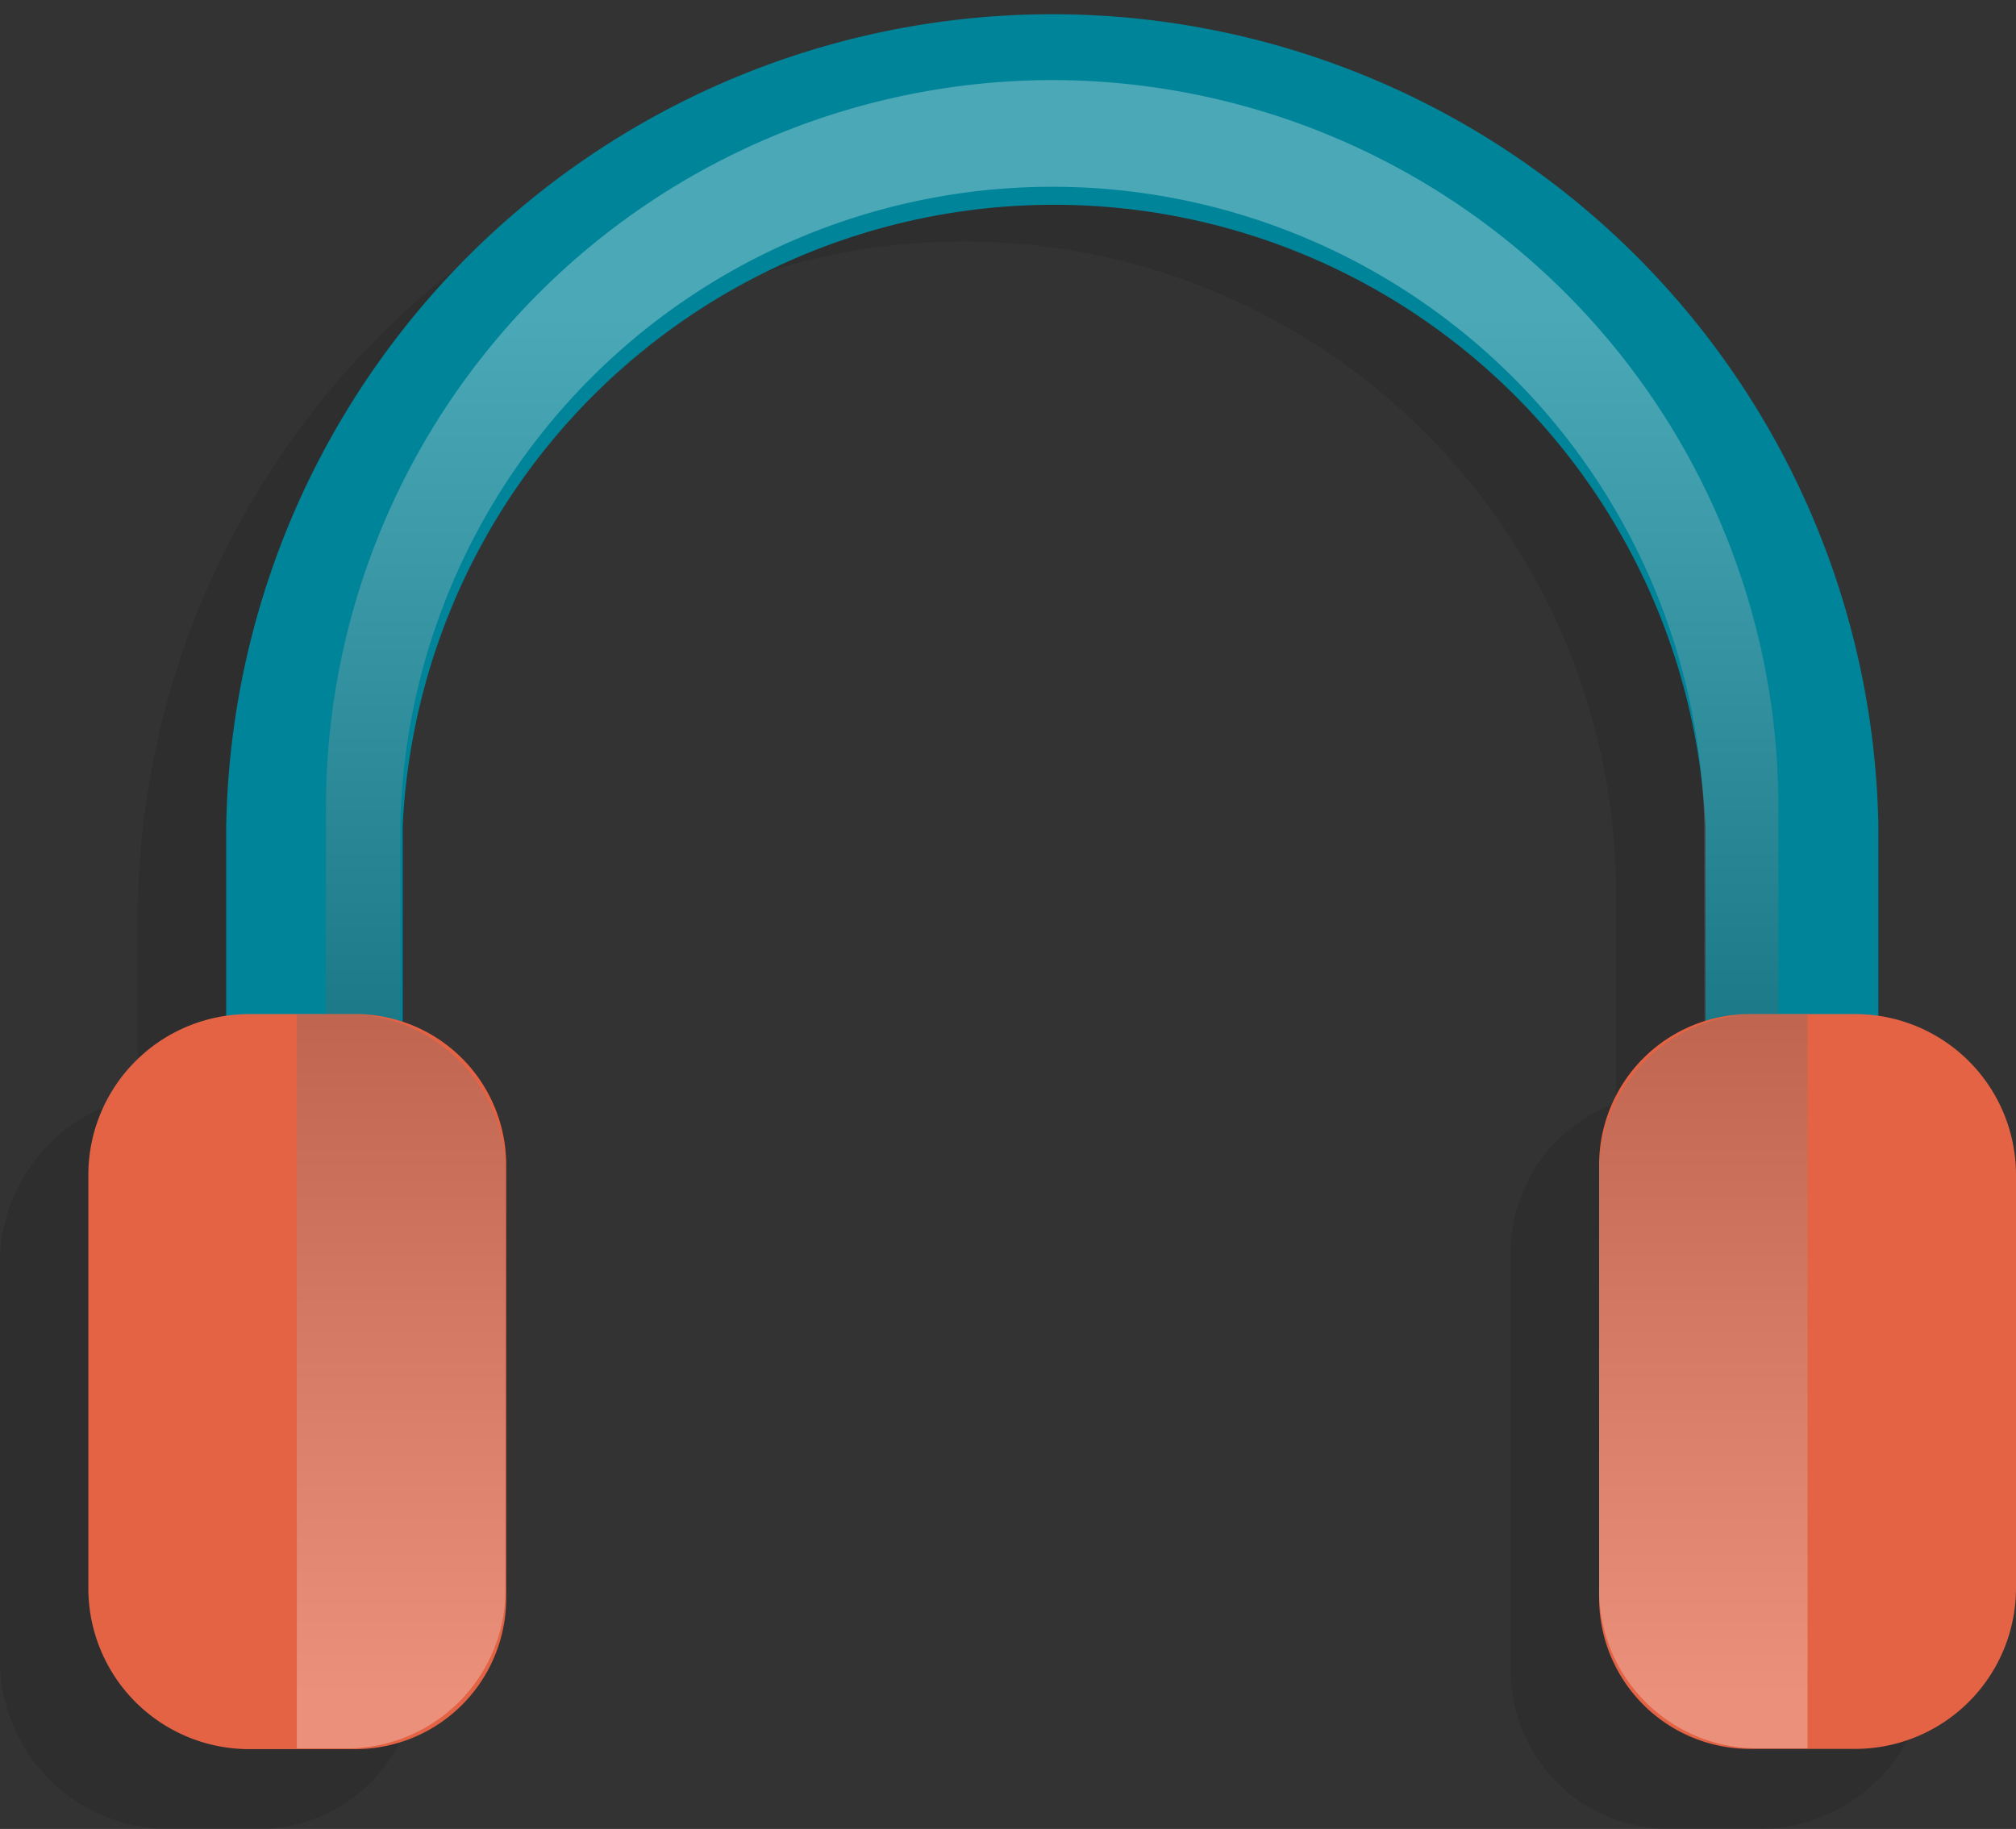 <svg xmlns="http://www.w3.org/2000/svg" xmlns:xlink="http://www.w3.org/1999/xlink" width="85.11" height="77.21" viewBox="0 0 85.11 77.21">
  <rect x="0" y="0" width="85.11" height="77.21" fill="#333333" stroke="none"/>
  <defs>
    <style>
      .cls-1 {
        isolation: isolate;
      }

      .cls-2 {
        opacity: 0.1;
      }

      .cls-3 {
        fill: #008499;
      }

      .cls-4, .cls-6, .cls-7 {
        opacity: 0.29;
        mix-blend-mode: multiply;
      }

      .cls-4 {
        fill: url(#linear-gradient);
      }

      .cls-5 {
        fill: #e36344;
      }

      .cls-6 {
        fill: url(#linear-gradient-2);
      }

      .cls-7 {
        fill: url(#linear-gradient-3);
      }
    </style>
    <linearGradient id="linear-gradient" x1="44.42" y1="13.35" x2="44.42" y2="59.26" gradientUnits="userSpaceOnUse">
      <stop offset="0" stop-color="#fff"/>
      <stop offset="0.21" stop-color="#cecece"/>
      <stop offset="0.68" stop-color="#555"/>
      <stop offset="1"/>
    </linearGradient>
    <linearGradient id="linear-gradient-2" x1="16.94" y1="71.61" x2="16.94" y2="23.65" xlink:href="#linear-gradient"/>
    <linearGradient id="linear-gradient-3" x1="-57.92" y1="71.61" x2="-57.92" y2="23.65" gradientTransform="matrix(-1, 0, 0, 1, 13.98, 0)" xlink:href="#linear-gradient"/>
  </defs>
  <title>Asset 3clothes2</title>
  <g class="cls-1">
    <g id="Layer_2" data-name="Layer 2">
      <g id="OBJECTS">
        <g>
          <path class="cls-2" d="M75.57,46.31V38.25a34.88,34.88,0,0,0-69.75,0v8.06a7.14,7.14,0,0,0-5.82,7V70.08a7.13,7.13,0,0,0,7.13,7.13h3.79a6.69,6.69,0,0,0,6.69-6.69V52.87a6.69,6.69,0,0,0-4.44-6.29V38.25a27.53,27.53,0,1,1,55.05,0v8.33a6.68,6.68,0,0,0-4.44,6.29V70.52a6.68,6.68,0,0,0,6.69,6.69h3.78a7.13,7.13,0,0,0,7.13-7.13V53.31A7.13,7.13,0,0,0,75.57,46.31Z"/>
          <g>
            <path class="cls-3" d="M79.3,55.89H72v-21a27.53,27.53,0,0,0-55,0v21H9.55v-21a34.88,34.88,0,0,1,69.75,0Z"/>
            <path class="cls-4" d="M44.42,3.38A30.7,30.7,0,0,0,13.76,34V55.89H16.9v-21a27.53,27.53,0,0,1,55.05,0v21h3.13V34A30.69,30.69,0,0,0,44.42,3.38Z"/>
            <g>
              <g>
                <path class="cls-5" d="M10.52,42.81H15a6.37,6.37,0,0,1,6.37,6.37V67.46A6.37,6.37,0,0,1,15,73.84H10.52A6.79,6.79,0,0,1,3.73,67V49.6A6.79,6.79,0,0,1,10.52,42.81Z"/>
                <path class="cls-6" d="M14.65,42.81H12.53v31h2.12a6.7,6.7,0,0,0,6.69-6.69V49.5A6.69,6.69,0,0,0,14.65,42.81Z"/>
              </g>
              <g>
                <path class="cls-5" d="M74.3,42.81h4.44a6.37,6.37,0,0,1,6.37,6.37V67.46a6.37,6.37,0,0,1-6.37,6.37H74.3A6.79,6.79,0,0,1,67.51,67V49.6A6.79,6.79,0,0,1,74.3,42.81Z" transform="translate(152.62 116.64) rotate(180)"/>
                <path class="cls-7" d="M74.2,42.81h2.11v31H74.2a6.69,6.69,0,0,1-6.69-6.69V49.5A6.68,6.68,0,0,1,74.2,42.81Z"/>
              </g>
            </g>
          </g>
        </g>
      </g>
    </g>
  </g>
</svg>
